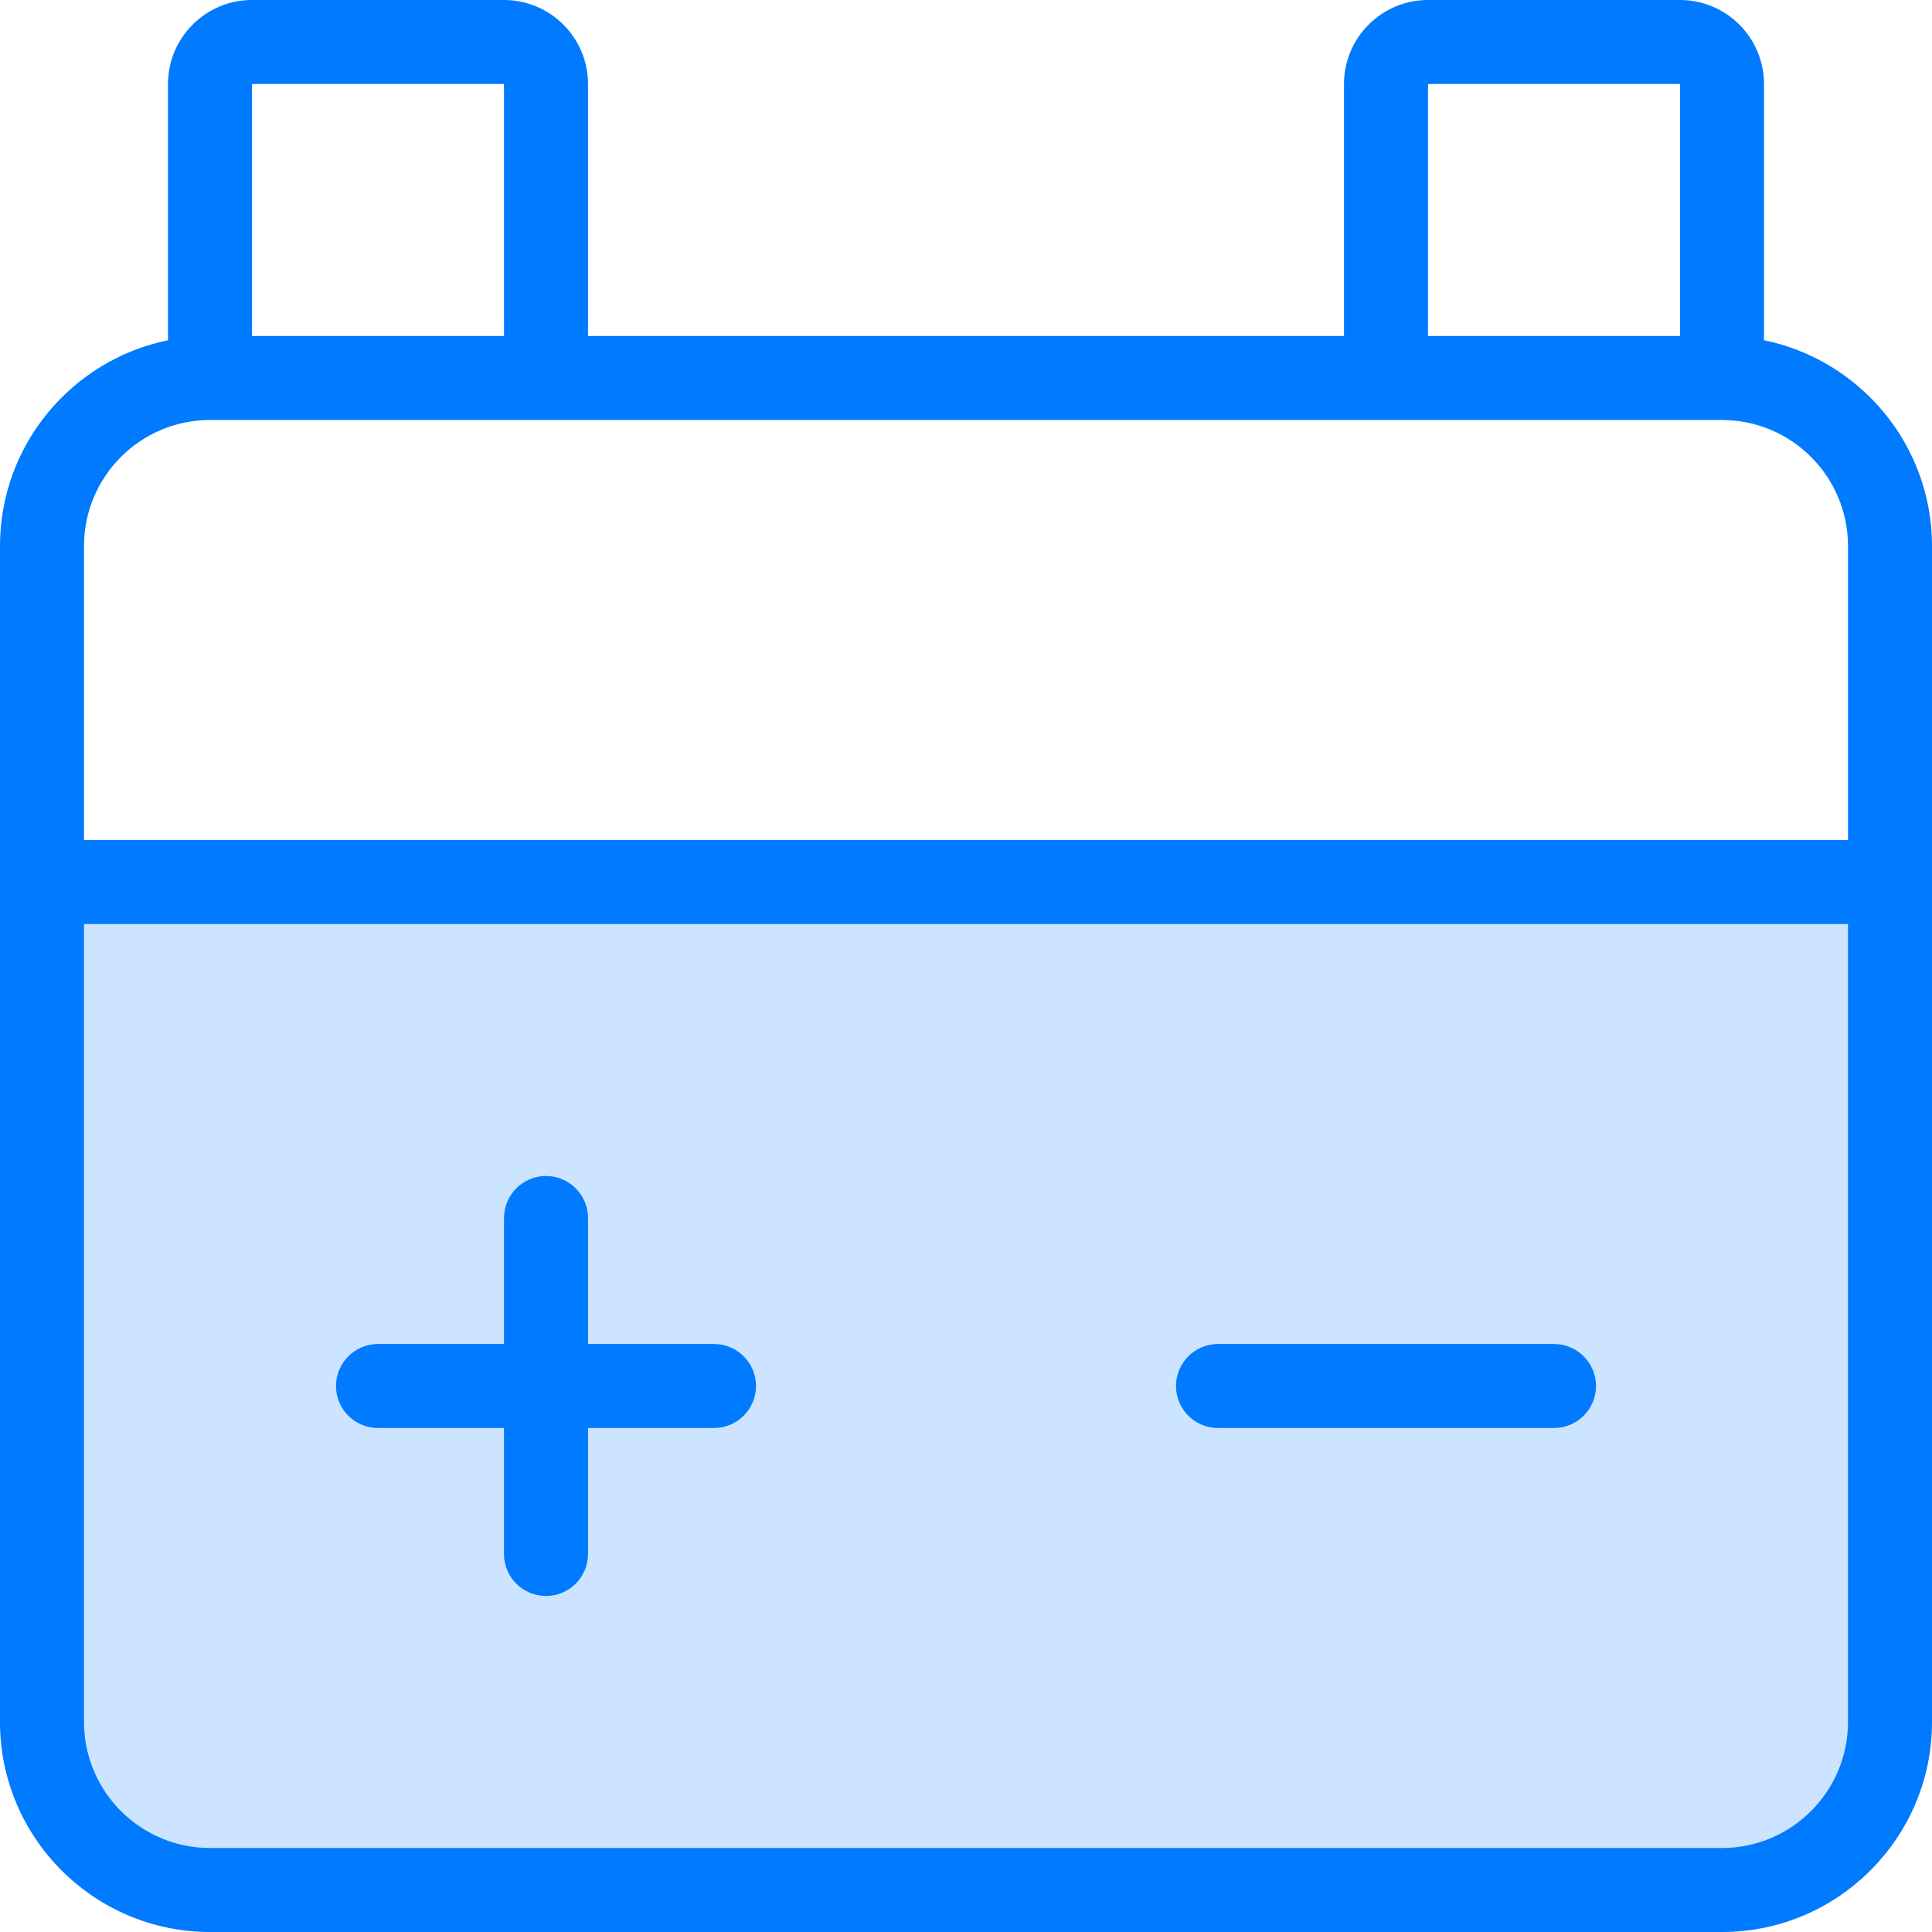 <?xml version="1.0" encoding="iso-8859-1"?>
<!-- Generator: Adobe Illustrator 19.0.0, SVG Export Plug-In . SVG Version: 6.00 Build 0)  -->
<svg version="1.1" id="Capa_1" xmlns="http://www.w3.org/2000/svg" xmlns:xlink="http://www.w3.org/1999/xlink" x="0px" y="0px"
	 viewBox="0 0 368 368" style="enable-background:new 0 0 368 368;" xml:space="preserve">
<path style="fill:#CCE4FF;" d="M360,168v160c0,17.68-14.32,32-32,32H40c-17.68,0-32-14.32-32-32V168H360z"/>
<g>
	<path style="fill:#007AFF;" d="M136,256h-24v-24c0-4.416-3.584-8-8-8s-8,3.584-8,8v24H72c-4.416,0-8,3.584-8,8s3.584,8,8,8h24v24
		c0,4.416,3.584,8,8,8s8-3.584,8-8v-24h24c4.416,0,8-3.584,8-8S140.416,256,136,256z"/>
	<path style="fill:#007AFF;" d="M296,256h-64c-4.416,0-8,3.584-8,8s3.584,8,8,8h64c4.416,0,8-3.584,8-8S300.416,256,296,256z"/>
	<path style="fill:#007AFF;" d="M336,64.808V16c0-8.824-7.176-16-16-16h-48c-8.824,0-16,7.176-16,16v48H112V16
		c0-8.824-7.176-16-16-16H48c-8.824,0-16,7.176-16,16v48.808C13.768,68.528,0,84.688,0,104v224c0,22.056,17.944,40,40,40h288
		c22.056,0,40-17.944,40-40V104C368,84.688,354.232,68.528,336,64.808z M272,16h48v48h-48V16z M48,16h48v48H48V16z M40,80h64h160h64
		c13.232,0,24,10.768,24,24v56H16v-56C16,90.768,26.768,80,40,80z M328,352H40c-13.232,0-24-10.768-24-24V176h336v152
		C352,341.232,341.232,352,328,352z"/>
</g>
<g>
</g>
<g>
</g>
<g>
</g>
<g>
</g>
<g>
</g>
<g>
</g>
<g>
</g>
<g>
</g>
<g>
</g>
<g>
</g>
<g>
</g>
<g>
</g>
<g>
</g>
<g>
</g>
<g>
</g>
</svg>
